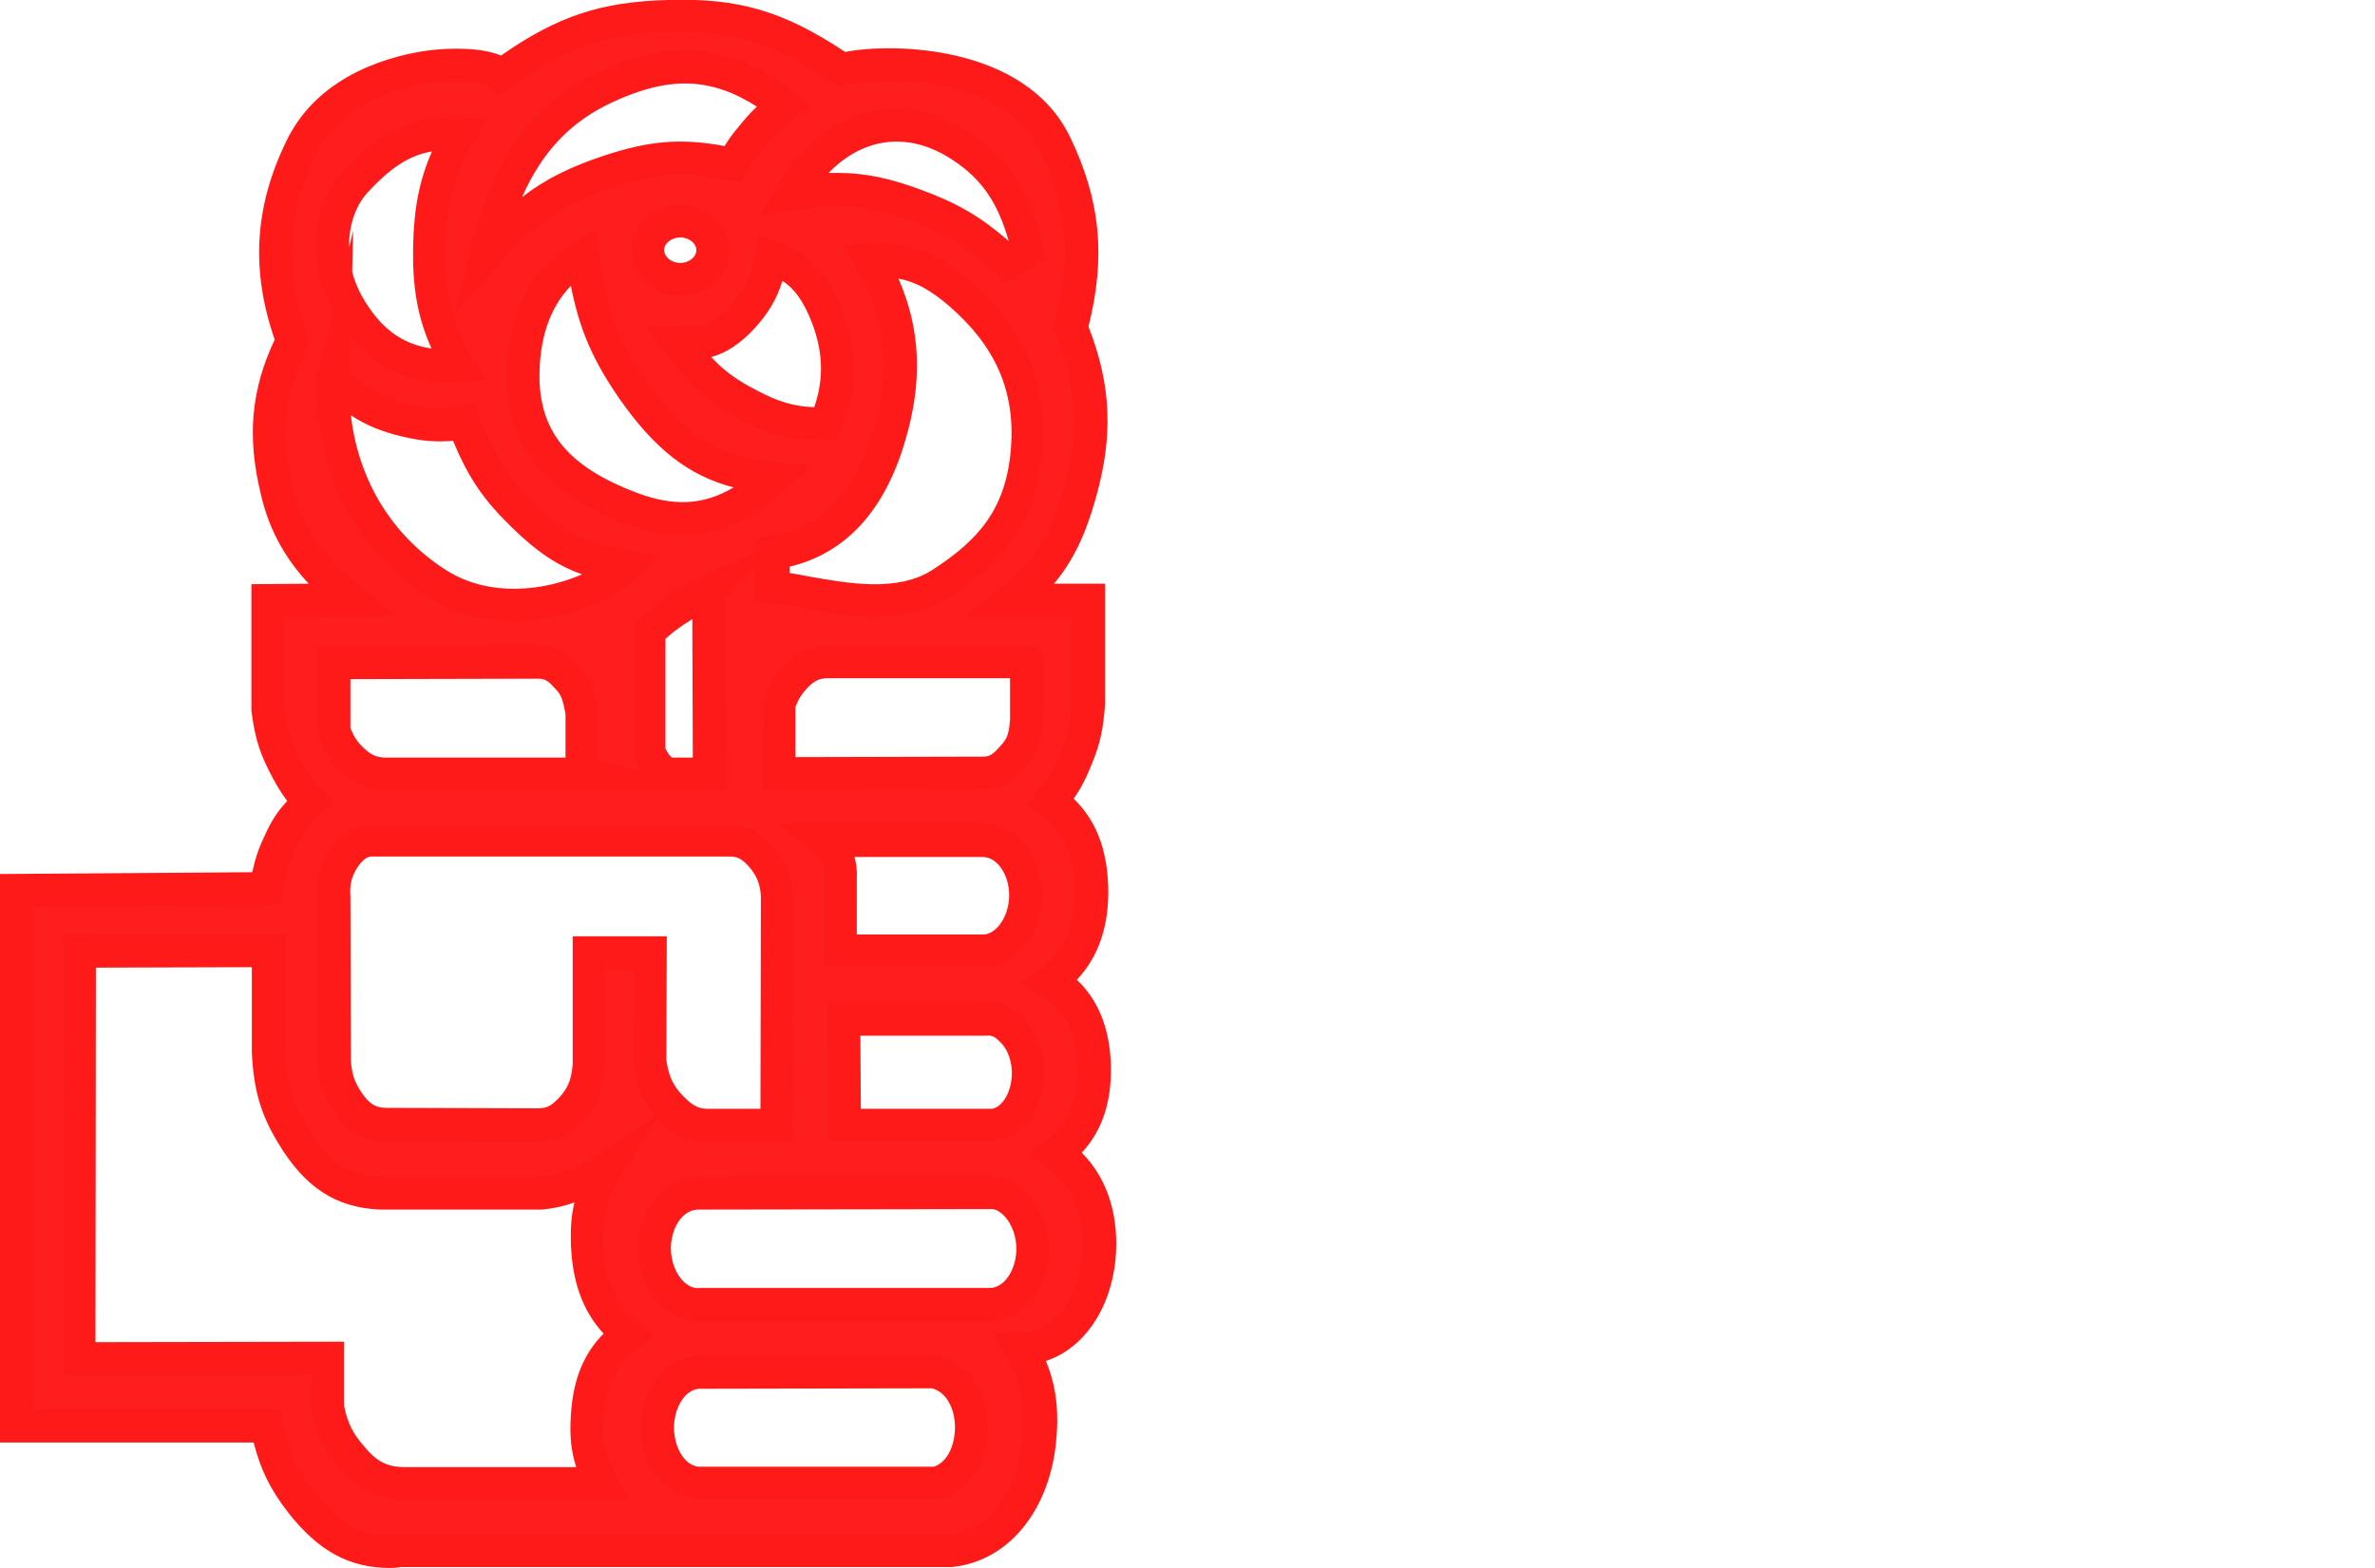 <?xml version="1.0" encoding="utf-8"?>
<!-- Generator: Adobe Illustrator 24.3.0, SVG Export Plug-In . SVG Version: 6.00 Build 0)  -->
<svg version="1.1" id="Capa_1" xmlns="http://www.w3.org/2000/svg" xmlns:xlink="http://www.w3.org/1999/xlink" x="0px" y="0px"
	 viewBox="0 0 53 35" style="enable-background:new 0 0 53 35;" xml:space="preserve">
<style type="text/css">
	.st0{display:none;}
	.st1{display:inline;fill:#1A1AFF;}
	.st2{fill-rule:evenodd;clip-rule:evenodd;fill:#FF1E1E;}
	.st3{fill:#FF1A1A;}
</style>
<g class="st0">
	<path class="st1" d="M18.24,0c-0.07,0-0.14,0-0.2,0c-0.34,0.01-0.68,0.02-1.02,0.04c-0.11,0.01-0.21,0.02-0.31,0.02
		c-0.29,0.02-0.58,0.05-0.86,0.09c-0.16,0.02-0.32,0.04-0.47,0.06c-0.19,0.03-0.38,0.06-0.57,0.09c-0.12,0.02-0.24,0.03-0.36,0.06
		c-0.51,0.1-1.02,0.22-1.53,0.35C6.19,2.52,1.21,7.47,0.22,14.16c-0.6,4.06,0.02,8.6,2.06,12.23c0.4,0.71,0.85,1.39,1.35,2.03
		c0.6,0.76,1.28,1.47,2.02,2.1c0.54,0.46,1.66,1.52,2.47,1.32c0.71-0.18,0.37-1.26,0.24-1.75c-0.95-3.63-2.56-7.01-2.65-10.83
		c-0.06-2.67,0.57-5.37,1.98-7.68c2.37-3.87,6.99-6.12,11.59-6.49c0.01,0,0.02,0,0.03,0c0.25-0.02,0.5-0.03,0.75-0.04
		c0.02,0,0.05,0,0.07,0c0.22-0.01,0.44,0,0.65,0c5.05,0.13,9.28,2.86,11.33,5.26c0.04,0.05,0.09,0.11,0.14,0.17
		c0.26,0.31,0.31,0.34,0.61,0.77c0.13,0.19,0.41,0.22,0.59,0.07c7.19-6.29,14.82-6.17,18.19-5.83c0.41,0.04,0.59-0.48,0.24-0.69
		c-6.37-3.72-13.34-2.35-18.14,1.8c-0.19,0.16-0.47,0.12-0.6-0.08c-2.89-4.36-8.23-6.25-13.7-6.5c-0.03,0-0.06,0-0.08,0
		C19.06,0.01,18.75,0,18.44,0C18.37,0,18.31,0,18.24,0"/>
	<path class="st1" d="M20.72,16.32c0.72-0.2,1.77-0.32,2.38-0.32c2.67,0,3.8,1.32,3.8,4.41c0,3.03-1.2,4.56-3.58,4.56
		c-0.86,0-1.69-0.1-2.6-0.32V16.32z M23.72,11.98c-2.73,0-5.35,0.45-7.18,1.25c-0.59,0.3-0.69,0.54-0.69,1.02V34.4
		c0,0.51,0.23,0.6,0.76,0.6h3.36c0.64,0,0.76-0.09,0.76-0.6v-5.78c1.32,0.26,2.26,0.35,3.57,0.35c5.66,0,7.67-4.38,7.67-8.48
		C31.97,16.61,30.54,11.98,23.72,11.98"/>
	<path class="st1" d="M38.06,16.32c0.72-0.2,1.77-0.32,2.38-0.32c2.67,0,3.8,1.32,3.8,4.41c0,3.03-1.2,4.56-3.58,4.56
		c-0.86,0-1.69-0.1-2.6-0.32V16.32z M41.05,11.98c-2.73,0-5.35,0.45-7.18,1.25c-0.59,0.3-0.69,0.54-0.69,1.02V34.4
		c0,0.51,0.23,0.6,0.76,0.6h3.36c0.64,0,0.76-0.09,0.76-0.6v-5.78c1.32,0.26,2.26,0.35,3.57,0.35c5.66,0,7.67-4.38,7.67-8.48
		C49.3,16.61,47.87,11.98,41.05,11.98"/>
</g>
<g>
	<g>
		<path class="st2" d="M5.96,31.83c0.15,0.74,0.34,1.15,0.75,1.69c0.65,0.84,1.28,1.15,2.2,1.1h12.27c1.06-0.11,1.83-1.04,2-2.4
			c0.1-0.84-0.01-1.43-0.39-2.12c0.9-0.02,1.6-0.83,1.73-1.99c0.11-1.03-0.23-1.89-0.95-2.37c0.58-0.43,0.87-1.07,0.85-1.95
			c-0.02-0.89-0.35-1.54-0.98-1.9c0.64-0.45,0.95-1.17,0.91-2.12c-0.03-0.87-0.32-1.48-0.91-1.9c0.28-0.32,0.42-0.54,0.59-0.97
			c0.17-0.43,0.23-0.71,0.26-1.18V13.4h-1.69c0.79-0.62,1.19-1.24,1.5-2.37c0.38-1.37,0.33-2.43-0.2-3.72
			c0.41-1.51,0.31-2.73-0.35-4.09c-1.02-2.11-4.29-1.81-4.76-1.67c-1.38-0.94-2.32-1.23-3.88-1.18c-1.5,0.04-2.4,0.36-3.72,1.31
			c-0.42-0.47-3.49-0.38-4.46,1.6c-0.7,1.43-0.76,2.8-0.2,4.32c-0.55,1.1-0.66,2.08-0.36,3.34c0.29,1.21,1.01,1.92,1.65,2.44
			L5.98,13.4v2.41c0.06,0.5,0.15,0.79,0.36,1.23c0.18,0.38,0.32,0.57,0.59,0.85c-0.32,0.28-0.49,0.5-0.68,0.93
			c-0.17,0.36-0.24,0.6-0.29,1.02l-5.57,0.04l0,11.96L5.96,31.83L5.96,31.83z M20.89,33.11h-5.36c-0.5-0.06-0.87-0.6-0.87-1.26
			c0.01-0.67,0.43-1.21,0.95-1.22h2.62v0h2.62c0.5,0.11,0.83,0.65,0.81,1.3C21.66,32.54,21.35,32.99,20.89,33.11z M23.05,27.93
			c-0.03,0.66-0.43,1.17-0.94,1.18h-6.45c-0.56,0.06-1.06-0.55-1.04-1.27c0.01-0.7,0.48-1.25,1.01-1.22l3.29-0.01h3.16
			C22.62,26.61,23.08,27.22,23.05,27.93z M18.65,19.07c-0.05-0.12-0.13-0.23-0.23-0.31v0h3.48c0.52-0.03,0.96,0.48,0.99,1.16
			c0.03,0.7-0.41,1.31-0.94,1.31l-3.18,0l-0.01-1.65C18.76,19.4,18.73,19.23,18.65,19.07z M22.95,24.02
			c-0.03,0.59-0.35,1.03-0.81,1.1h-3.29l0-2.37h3.16C22.54,22.72,22.98,23.33,22.95,24.02z M22.91,14.78L22.91,14.78L22.91,14.78
			c0.01,0,0,1.28,0,1.32c-0.04,0.46-0.13,0.6-0.36,0.85c-0.2,0.22-0.36,0.3-0.62,0.31l-4.55,0.01v-1.55c0.1-0.3,0.21-0.46,0.41-0.65
			c0.22-0.2,0.38-0.27,0.65-0.29H22.91z M22.91,10.04c-0.12,1.51-0.81,2.27-1.91,2.98c-1.17,0.76-2.84,0.18-3.76,0.08v-0.77
			c1.27-0.18,2.14-1.06,2.6-2.61c0.43-1.44,0.29-2.68-0.41-3.91c0.8-0.03,1.31,0.15,1.98,0.73C22.41,7.41,23.03,8.49,22.91,10.04z
			 M15.7,13.28C15.68,13.28,15.68,13.28,15.7,13.28c0,0,0.01,0,0.02-0.01c0,0,0,0,0,0c0,0,0,0,0,0c0.01,0,0.01,0,0.02-0.01
			c0.02-0.01,0.04-0.02,0.05-0.02c-0.01,0-0.02,0.01-0.02,0.01c0.01,0,0.02-0.01,0.03-0.01c0.01,0,0.01-0.01,0.02-0.01
			c0,0,0,0-0.01,0c0,0,0.01,0,0.01,0l0.01,4.05H14.9c-0.1-0.04-0.16-0.08-0.24-0.17c-0.1-0.12-0.14-0.21-0.18-0.38l0-2.61
			c0.21-0.2,0.33-0.3,0.56-0.46c0.21-0.15,0.43-0.28,0.66-0.38c0,0,0,0,0,0C15.71,13.27,15.7,13.27,15.7,13.28z M14.08,11.35
			c-1.21-0.46-2.35-1.2-2.39-2.84c-0.03-1.28,0.43-2.27,1.33-2.8C13.01,5.71,13,5.71,13,5.71c0.01-0.01,0.01-0.01,0.01-0.01
			c0.17,1.28,0.45,2.03,1.12,2.99c0.91,1.31,1.78,1.85,3.13,1.96C16.24,11.6,15.29,11.81,14.08,11.35z M12.63,5.93
			c0.01,0,0.01-0.01,0.02-0.01C12.64,5.92,12.64,5.93,12.63,5.93z M12.92,5.76c0.02-0.01,0.05-0.03,0.08-0.05
			C12.98,5.72,12.95,5.74,12.92,5.76z M15.14,7.66c0,0,0.01,0.01,0.01,0.02c0.04,0.05,0.07,0.09,0.09,0.13
			c0.01,0.01,0.02,0.02,0.03,0.03c-0.01-0.01-0.02-0.02-0.03-0.03c-0.04-0.05-0.07-0.1-0.09-0.13C15.15,7.67,15.15,7.67,15.14,7.66
			c0.58,0.06,0.97-0.1,1.42-0.57c0.37-0.4,0.54-0.74,0.65-1.34c0.6,0.21,0.96,0.58,1.24,1.3c0.33,0.84,0.32,1.59-0.03,2.42
			c-0.68,0-1.08-0.09-1.71-0.42C16.02,8.68,15.65,8.36,15.14,7.66z M15.34,7.93C15.38,7.99,15.37,7.97,15.34,7.93L15.34,7.93z
			 M15.32,7.91c-0.01-0.01-0.02-0.02-0.03-0.04C15.31,7.89,15.32,7.9,15.32,7.91z M15.18,6.24c-0.4,0-0.72-0.29-0.72-0.65
			c0-0.36,0.32-0.65,0.72-0.65c0.4,0,0.72,0.29,0.72,0.65C15.91,5.95,15.58,6.24,15.18,6.24z M18.02,3.76
			c0.02-0.03,0.03-0.05,0.04-0.07c0.01-0.02,0.02-0.03,0.02-0.03c0,0-0.01,0.02-0.02,0.03C18.05,3.71,18.04,3.73,18.02,3.76
			c-0.01,0.02-0.03,0.05-0.05,0.09C17.99,3.81,18,3.78,18.02,3.76z M17.93,3.9c-0.01,0.02-0.03,0.05-0.04,0.07
			c-0.02,0.04-0.05,0.08-0.08,0.13c0.03-0.04,0.05-0.09,0.08-0.13C17.91,3.95,17.92,3.92,17.93,3.9z M17.72,4.27
			c0.01-0.01,0.02-0.03,0.03-0.04C17.73,4.24,17.72,4.26,17.72,4.27c-0.01,0.02-0.02,0.03-0.03,0.05
			C17.69,4.31,17.7,4.29,17.72,4.27z M21.32,3.17c0.88,0.52,1.35,1.22,1.63,2.42L22.5,5.86c-0.72-0.66-1.19-0.95-2.04-1.27
			c-1.04-0.39-1.7-0.45-2.78-0.27C18.58,2.83,19.99,2.38,21.32,3.17z M13.51,1.95c1.48-0.69,2.65-0.62,3.99,0.42
			C17.18,2.59,17,2.76,16.74,3.1c-0.16,0.21-0.25,0.33-0.38,0.57c-1.06-0.22-1.71-0.19-2.75,0.15c-1.17,0.38-1.83,0.82-2.75,1.84
			C11.31,3.78,12.08,2.62,13.51,1.95z M7.93,4.06c0.74-0.81,1.33-1.11,2.33-1.07C9.78,3.8,9.61,4.44,9.58,5.47
			c-0.02,1.1,0.15,1.8,0.65,2.69C9.08,8.24,8.31,7.78,7.75,6.78C7.27,5.92,7.3,4.74,7.93,4.06z M10.23,8.16c-0.01,0-0.02,0-0.03,0
			C10.21,8.16,10.22,8.16,10.23,8.16z M10.2,8.16c-0.02,0-0.03,0-0.05,0C10.17,8.16,10.18,8.16,10.2,8.16z M9.76,8.19
			c-0.01,0-0.02,0-0.03,0c-0.01,0-0.01,0,0,0C9.74,8.19,9.75,8.19,9.76,8.19z M7.41,9.25c0,0.02,0,0.03,0,0.04c0,0.02,0,0.03,0,0.04
			c0,0,0,0.01,0,0.01c0,0.01,0,0.02,0,0.02c0,0,0-0.01,0-0.02c0,0,0-0.01,0-0.01c0-0.01,0-0.02,0-0.04
			C7.41,9.27,7.41,9.26,7.41,9.25c0-0.01,0-0.03,0-0.05C7.41,9.22,7.41,9.23,7.41,9.25z M7.41,9.13c0-0.02,0-0.04,0-0.06
			C7.41,9.09,7.41,9.11,7.41,9.13z M7.41,9.01c0-0.05,0-0.1,0-0.15C7.42,8.92,7.42,8.97,7.41,9.01z M7.42,8.74c0-0.01,0-0.03,0-0.05
			c0-0.02,0-0.04,0-0.06c0-0.01,0-0.03,0-0.04c0-0.02,0-0.04,0-0.06c0,0.02,0,0.04,0,0.06c0,0.01,0,0.03,0,0.04
			c0,0.02,0,0.04,0,0.06C7.42,8.71,7.42,8.73,7.42,8.74z M7.43,8.47c0,0,0,0,0,0.01c0,0.01,0,0.02,0,0.03c0-0.01,0-0.02,0-0.03
			C7.43,8.47,7.43,8.47,7.43,8.47C7.43,8.47,7.43,8.47,7.43,8.47L7.43,8.47L7.43,8.47C7.99,9,8.39,9.23,9.08,9.39
			c0.49,0.11,0.78,0.13,1.27,0.04c0.36,0.94,0.68,1.44,1.33,2.07c0.75,0.73,1.31,1.02,2.25,1.15c-0.71,0.68-2.7,1.31-4.17,0.38
			C8.28,12.1,7.38,10.48,7.43,8.47z M7.46,14.78l4.56-0.01c0.25,0.01,0.41,0.1,0.61,0.31c0.22,0.24,0.28,0.39,0.36,0.84
			c0,0,0,1.35,0,1.34h0v0H8.52c-0.27-0.03-0.43-0.1-0.65-0.31c-0.21-0.19-0.31-0.35-0.41-0.65V14.78z M7.66,19.17
			c0.17-0.26,0.33-0.38,0.59-0.42h7.99c0.29-0.01,0.49,0.07,0.72,0.31c0.25,0.26,0.36,0.52,0.39,0.93l-0.01,5.12l-1.46,0
			c-0.37,0.02-0.61-0.09-0.9-0.39c-0.29-0.3-0.42-0.59-0.48-1.07l0.01-2.39h-1.37v2.54c-0.04,0.43-0.16,0.7-0.42,0.97
			c-0.24,0.26-0.45,0.34-0.76,0.34l-3.34-0.01c-0.38,0-0.64-0.16-0.88-0.54c-0.19-0.28-0.25-0.52-0.27-0.89l-0.01-3.61
			C7.42,19.71,7.48,19.45,7.66,19.17z M1.77,30.32l0.01-9.1L6,21.22v2.25c0.03,0.77,0.17,1.25,0.53,1.86
			c0.52,0.88,1.1,1.27,1.95,1.3h3.57c0.4-0.05,0.63-0.12,1.01-0.3c0.19-0.09,0.3-0.15,0.48-0.27c-0.34,0.53-0.45,0.99-0.43,1.68
			c0.03,0.92,0.31,1.55,0.91,2.03c-0.57,0.41-0.86,0.98-0.91,1.82c-0.04,0.61,0.04,1.02,0.31,1.52h0l0,0v0H9.01
			c-0.49-0.01-0.8-0.17-1.17-0.59c-0.29-0.35-0.43-0.63-0.53-1.13v-1.07L1.77,30.32z"/>
		<path class="st3" d="M8.7,35c-0.91,0-1.6-0.38-2.28-1.25c-0.39-0.51-0.6-0.93-0.76-1.55H0l0-12.69l5.63-0.04
			c0.06-0.28,0.13-0.51,0.27-0.8c0.15-0.34,0.3-0.57,0.51-0.79C6.26,17.68,6.14,17.48,6,17.2c-0.23-0.46-0.32-0.79-0.39-1.34l0-2.82
			l1.28-0.01c-0.45-0.48-0.87-1.12-1.07-2C5.51,9.75,5.6,8.71,6.13,7.58C5.59,6.02,5.68,4.6,6.4,3.13c0.74-1.52,2.43-1.9,3.13-2
			c0.53-0.07,1.22-0.07,1.65,0.11c1.26-0.88,2.23-1.2,3.72-1.24c1.58-0.05,2.59,0.25,3.96,1.16c1-0.2,4.01-0.19,5.02,1.9
			c0.68,1.41,0.8,2.68,0.41,4.23c0.51,1.31,0.56,2.43,0.16,3.84c-0.23,0.82-0.51,1.4-0.93,1.9h1.14v2.69
			c-0.04,0.54-0.1,0.86-0.29,1.32c-0.13,0.33-0.25,0.56-0.41,0.79c0.49,0.47,0.74,1.11,0.77,1.94c0.03,0.87-0.21,1.59-0.7,2.1
			c0.48,0.45,0.74,1.1,0.76,1.92c0.02,0.81-0.2,1.46-0.65,1.94c0.58,0.58,0.85,1.44,0.75,2.42c-0.12,1.11-0.73,1.96-1.55,2.23
			c0.24,0.58,0.3,1.16,0.22,1.88c-0.18,1.53-1.1,2.6-2.32,2.72l-12.3,0C8.84,35,8.77,35,8.7,35z M0.73,31.46h5.53l0.06,0.29
			c0.14,0.69,0.3,1.05,0.69,1.55c0.58,0.74,1.08,1.01,1.88,0.96l12.29,0c0.85-0.09,1.49-0.88,1.63-2.08c0.09-0.76,0-1.27-0.35-1.89
			l-0.3-0.53l0.61-0.01c0.7-0.02,1.27-0.7,1.37-1.66c0.09-0.9-0.18-1.62-0.79-2.03l-0.43-0.29l0.42-0.31
			c0.49-0.36,0.71-0.89,0.7-1.64c-0.02-0.76-0.28-1.3-0.8-1.59l-0.49-0.29l0.47-0.33c0.53-0.38,0.79-0.98,0.76-1.8
			c-0.03-0.76-0.26-1.26-0.76-1.62l-0.33-0.24l0.27-0.31c0.25-0.28,0.37-0.48,0.52-0.86c0.15-0.39,0.21-0.63,0.24-1.08l0-1.94h-2.39
			l0.83-0.66c0.72-0.57,1.08-1.14,1.37-2.18c0.36-1.3,0.31-2.27-0.18-3.49l-0.05-0.11l0.03-0.12c0.39-1.44,0.3-2.54-0.33-3.83
			c-0.93-1.92-4-1.58-4.32-1.48l-0.17,0.05l-0.15-0.1c-1.31-0.89-2.19-1.16-3.66-1.12c-1.44,0.04-2.25,0.33-3.51,1.24l-0.27,0.2
			l-0.22-0.25c-0.1-0.08-0.76-0.21-1.67,0c-0.6,0.14-1.69,0.52-2.18,1.52C6.41,4.77,6.35,6.06,6.87,7.48l0.05,0.15L6.86,7.77
			C6.35,8.8,6.25,9.69,6.53,10.86c0.26,1.11,0.92,1.75,1.53,2.24l0.81,0.65l-2.52,0.01v2.05c0.06,0.42,0.13,0.67,0.32,1.07
			c0.17,0.34,0.28,0.5,0.52,0.75l0.27,0.28l-0.29,0.26c-0.29,0.26-0.42,0.44-0.59,0.81c-0.15,0.33-0.21,0.54-0.26,0.91L6.26,20.2
			l-5.53,0.04L0.73,31.46z M14.04,33.48H9.01c-0.6-0.01-1.02-0.22-1.45-0.72c-0.34-0.4-0.5-0.74-0.61-1.3l0-0.77l-5.54,0.01
			l0.01-9.83l4.95-0.01v2.62c0.03,0.7,0.15,1.11,0.48,1.67c0.46,0.78,0.93,1.09,1.65,1.12h3.55c0.31-0.05,0.51-0.1,0.85-0.26
			c0.17-0.08,0.27-0.13,0.43-0.24l1.3-0.85c-0.3-0.34-0.44-0.68-0.51-1.2l0.01-2.07h-0.63v2.17c-0.05,0.55-0.21,0.89-0.52,1.23
			c-0.31,0.33-0.61,0.44-1.04,0.45l-3.33-0.01c-0.51-0.01-0.87-0.22-1.19-0.71c-0.22-0.34-0.31-0.63-0.33-1.07l-0.01-3.63
			c-0.04-0.41,0.04-0.75,0.26-1.09l0,0c0.23-0.35,0.48-0.53,0.85-0.58l8.04,0c0.4-0.01,0.68,0.11,0.98,0.43
			c0.31,0.33,0.45,0.66,0.49,1.15l-0.01,5.52l-1.83,0c-0.44,0.03-0.8-0.12-1.16-0.5c-0.01-0.01-0.02-0.02-0.03-0.04l-0.83,1.32
			c-0.29,0.47-0.39,0.85-0.37,1.47c0.02,0.81,0.26,1.33,0.78,1.75l0.38,0.3l-0.39,0.28c-0.48,0.35-0.71,0.81-0.76,1.54
			c-0.04,0.55,0.03,0.88,0.27,1.32L14.04,33.48z M7.68,29.95v1.44c0.08,0.37,0.18,0.59,0.44,0.89c0.29,0.35,0.51,0.46,0.89,0.47
			h3.85c-0.12-0.36-0.15-0.72-0.12-1.17c0.05-0.78,0.28-1.36,0.73-1.81c-0.47-0.51-0.7-1.16-0.73-2.01
			c-0.01-0.35,0.01-0.64,0.08-0.92c-0.22,0.08-0.43,0.13-0.72,0.16l-3.62,0c-0.99-0.04-1.68-0.5-2.27-1.48
			c-0.4-0.66-0.55-1.2-0.59-2.03v-1.9l-3.48,0.01l-0.01,8.36L7.68,29.95z M12.78,20.9h2.1l-0.01,2.76c0.05,0.35,0.14,0.57,0.38,0.81
			c0.24,0.25,0.38,0.29,0.61,0.28l1.11,0L16.98,20c-0.02-0.29-0.1-0.47-0.29-0.68c-0.17-0.18-0.26-0.2-0.43-0.2h-8
			c-0.08,0.02-0.16,0.06-0.29,0.25c-0.13,0.21-0.17,0.38-0.15,0.66l0.01,3.64c0.02,0.29,0.07,0.46,0.22,0.69
			c0.2,0.31,0.36,0.37,0.58,0.37l3.34,0.01c0.2,0,0.3-0.02,0.49-0.22c0.21-0.22,0.29-0.41,0.32-0.76L12.78,20.9z M20.94,33.47h-5.4
			c-0.74-0.09-1.24-0.77-1.23-1.63c0.01-0.88,0.58-1.57,1.31-1.58h5.25c0.75,0.15,1.21,0.84,1.18,1.68
			c-0.03,0.77-0.44,1.36-1.06,1.52L20.94,33.47z M15.62,31c-0.31,0-0.57,0.39-0.58,0.85c0,0.46,0.23,0.85,0.54,0.89l5.26,0
			c0.27-0.09,0.45-0.41,0.47-0.82c0.02-0.47-0.2-0.86-0.52-0.93L15.62,31z M15.55,29.49c-0.26,0-0.54-0.11-0.77-0.33
			c-0.35-0.31-0.55-0.81-0.54-1.32c0.01-0.5,0.2-0.95,0.53-1.25c0.25-0.23,0.56-0.35,0.88-0.32l6.42-0.01
			c0.34-0.01,0.62,0.13,0.86,0.37c0.32,0.33,0.5,0.82,0.48,1.32c-0.03,0.86-0.59,1.52-1.3,1.54h-6.46
			C15.62,29.49,15.59,29.49,15.55,29.49z M15.59,27c-0.15,0-0.26,0.07-0.33,0.13c-0.18,0.16-0.28,0.43-0.29,0.72
			c0,0.3,0.11,0.6,0.3,0.77c0.07,0.07,0.2,0.15,0.34,0.13l6.49,0c0.3-0.01,0.56-0.37,0.58-0.83l0,0c0.01-0.3-0.09-0.59-0.27-0.78
			c-0.07-0.07-0.19-0.17-0.33-0.15L15.62,27C15.61,27,15.6,27,15.59,27z M18.85,25.48h-0.37l-0.01-3.11h3.53
			c0.29-0.03,0.6,0.11,0.84,0.36c0.32,0.32,0.49,0.8,0.47,1.3l0,0c-0.04,0.77-0.49,1.35-1.12,1.45L18.85,25.48z M19.21,24.75h2.93
			c0.22-0.04,0.42-0.34,0.44-0.75l0,0c0.01-0.28-0.08-0.57-0.26-0.74c-0.07-0.07-0.17-0.17-0.31-0.14h-2.81L19.21,24.75z
			 M21.94,21.59l-3.55,0l-0.01-2.01c0.01-0.14-0.01-0.25-0.06-0.35l-0.01-0.03c-0.02-0.06-0.07-0.12-0.12-0.16l-0.84-0.66h4.55
			c0.29-0.01,0.59,0.1,0.83,0.32c0.31,0.28,0.5,0.72,0.53,1.19c0.02,0.49-0.15,0.98-0.46,1.3C22.56,21.45,22.26,21.59,21.94,21.59z
			 M19.12,20.86l2.82,0c0.14,0,0.25-0.09,0.32-0.16c0.17-0.18,0.27-0.47,0.26-0.76c-0.01-0.28-0.12-0.53-0.28-0.68
			c-0.07-0.06-0.17-0.13-0.32-0.13l-2.85,0c0.04,0.15,0.06,0.31,0.05,0.48L19.12,20.86z M16.2,17.64l-7.68,0
			c-0.39-0.04-0.62-0.15-0.9-0.41c-0.25-0.24-0.39-0.45-0.51-0.8l-0.02-0.12v-1.9l4.93-0.01c0.37,0.02,0.61,0.14,0.88,0.43
			c0.28,0.31,0.36,0.53,0.45,1.03c0,0.14,0,0.75,0,1.12l0.95,0.24c-0.09-0.13-0.14-0.26-0.17-0.44l0-2.84l0.11-0.11
			c0.22-0.21,0.36-0.33,0.6-0.5c0.15-0.11,0.32-0.22,0.5-0.31l0-0.01l0.83-0.39l0,0.03l0.7-0.32v-0.32l0.31-0.05
			c1.13-0.16,1.88-0.93,2.3-2.35c0.4-1.35,0.28-2.47-0.38-3.63l-0.3-0.52l0.6-0.02c0.9-0.04,1.5,0.18,2.24,0.82
			c1.22,1.05,1.75,2.29,1.63,3.8c-0.13,1.67-0.93,2.52-2.08,3.26c-1.03,0.67-2.36,0.43-3.33,0.25c-0.25-0.05-0.48-0.09-0.67-0.11
			l-0.33-0.03v-0.77l-0.68,0.7L16.2,17.64z M14.99,16.91h0.47l-0.01-3.09c-0.06,0.04-0.13,0.08-0.19,0.12
			c-0.17,0.12-0.28,0.2-0.41,0.32l0,2.45c0.02,0.04,0.04,0.08,0.09,0.15C14.97,16.88,14.98,16.9,14.99,16.91z M7.82,16.25
			c0.08,0.2,0.15,0.31,0.3,0.45c0.17,0.16,0.26,0.19,0.44,0.21l4.06,0c0-0.23,0-0.54,0-0.97c-0.07-0.37-0.1-0.44-0.26-0.6
			c-0.14-0.16-0.22-0.19-0.36-0.19l-4.18,0.01V16.25z M17.61,12.79c0.13,0.02,0.26,0.04,0.4,0.07c0.89,0.16,2.01,0.37,2.8-0.14
			c1-0.65,1.64-1.33,1.75-2.71l0,0c0.1-1.27-0.34-2.28-1.38-3.18c-0.41-0.35-0.74-0.54-1.13-0.61c0.5,1.14,0.54,2.31,0.15,3.62
			c-0.46,1.57-1.33,2.51-2.58,2.81V12.79z M17.02,17.64l0.02-2.04c0.12-0.36,0.26-0.57,0.51-0.8c0.28-0.26,0.53-0.37,0.88-0.39
			l4.5,0l0.02,0c0.27,0.03,0.44,0.04,0.33,1.71c-0.04,0.54-0.17,0.76-0.45,1.07c-0.27,0.29-0.52,0.42-0.88,0.43L17.02,17.64z
			 M17.75,15.78v1.12l4.18-0.01c0.13,0,0.21-0.03,0.35-0.19c0.17-0.18,0.23-0.25,0.26-0.63c0-0.05,0-0.57,0-0.93h-4.1
			c-0.15,0.01-0.24,0.04-0.4,0.19C17.9,15.48,17.83,15.58,17.75,15.78z M11.47,13.86c-0.66,0-1.32-0.15-1.9-0.52
			c-1.4-0.88-2.27-2.31-2.46-3.98L7.04,9.35l0-0.13l0.04,0c0-0.01,0-0.01,0-0.02l-0.04,0h0.04c0-0.03,0-0.05-0.01-0.08l0.33,0.02
			L7.08,9.12c0,0,0,0,0,0l0.33,0.02L7.08,9.12c0-0.01,0-0.01,0-0.02l-0.03,0h0h0l0.03,0c0-0.03,0-0.06-0.01-0.09L7.05,9l0.02-0.14
			c0-0.04,0-0.09,0-0.13l0.12,0.01L7.06,8.72c0,0,0,0,0,0l-0.01,0l0.01,0c0,0,0-0.01,0-0.01l0,0l0-0.1c0-0.04,0-0.08,0-0.12h0
			l0-0.01c0,0,0-0.01,0-0.01l0.01-0.08l0.36-1.43C6.85,5.91,6.94,4.59,7.66,3.81l0,0C8.5,2.9,9.22,2.58,10.28,2.62l0.61,0.02
			l-0.31,0.53c-0.45,0.76-0.61,1.35-0.63,2.31c-0.02,1.03,0.13,1.66,0.6,2.5l0.29,0.51l-0.6,0.04c0,0-0.01,0-0.01,0l-0.05,0v0
			c-0.13,0.01-0.26,0.01-0.39,0l0,0.03L9.55,8.57L9.5,8.5c-0.67-0.1-1.23-0.42-1.68-0.97L7.8,8.31C8.26,8.73,8.59,8.9,9.17,9.03
			c0.45,0.11,0.69,0.11,1.12,0.03l0.3-0.05l0.11,0.28c0.34,0.89,0.63,1.34,1.24,1.94c0.7,0.69,1.18,0.93,2.04,1.05l0.76,0.1
			l-0.55,0.53C13.63,13.44,12.57,13.86,11.47,13.86z M7.83,9.27c0.17,1.46,0.92,2.69,2.13,3.46c0.98,0.62,2.21,0.45,3.03,0.09
			c-0.55-0.19-1.02-0.51-1.57-1.05c-0.63-0.61-0.97-1.11-1.31-1.93C9.74,9.87,9.43,9.85,9,9.75C8.53,9.64,8.18,9.5,7.83,9.27z
			 M7.86,6.06C7.9,6.25,7.98,6.43,8.07,6.6c0.4,0.71,0.88,1.08,1.56,1.18C9.31,7.07,9.2,6.39,9.22,5.47
			c0.02-0.84,0.14-1.45,0.42-2.09C9.12,3.47,8.71,3.75,8.2,4.3C7.92,4.61,7.78,5.06,7.79,5.53l0.09-0.38L7.86,6.06z M15.23,11.95
			c-0.41,0-0.83-0.09-1.29-0.26l0,0c-1.1-0.42-2.58-1.21-2.63-3.17c-0.03-1.23,0.37-2.23,1.13-2.86l-0.02-0.03l0.03-0.02l0.02,0.03
			c0.08-0.07,0.17-0.13,0.26-0.18l0,0l0,0l0,0l0,0l0.08-0.04l0,0l0.48-0.29l0.09,0.55c0.16,1.22,0.42,1.91,1.06,2.83
			c0.84,1.21,1.62,1.7,2.86,1.8l0.84,0.07l-0.62,0.57C16.77,11.61,16.03,11.95,15.23,11.95z M14.21,11
			c0.82,0.31,1.49,0.28,2.16-0.12c-1.01-0.26-1.77-0.87-2.54-1.97c-0.59-0.85-0.9-1.55-1.09-2.53c-0.48,0.49-0.72,1.22-0.7,2.12
			C12.08,9.69,12.73,10.44,14.21,11L14.21,11z M12.74,5.46l0.15,0.27L12.74,5.46z M18.38,9.83c-0.72,0-1.17-0.12-1.84-0.46
			c-0.56-0.29-0.93-0.57-1.31-1.01l-0.03,0l-0.15-0.21l0,0c0,0,0-0.01-0.01-0.01l0,0L15,8.09l0,0c0,0-0.01-0.01-0.01-0.01l0,0
			l-0.01-0.01v0l-0.58-0.8l0.78,0.03c0.46,0.05,0.74-0.07,1.11-0.46c0.32-0.35,0.46-0.63,0.56-1.16l0.08-0.42l0.4,0.14
			c0.7,0.25,1.14,0.7,1.46,1.52c0.37,0.93,0.36,1.79-0.03,2.7l-0.09,0.22l-0.24,0C18.41,9.83,18.39,9.83,18.38,9.83z M15.87,7.97
			c0.29,0.31,0.58,0.52,1.01,0.74c0.49,0.26,0.82,0.36,1.29,0.38c0.22-0.64,0.2-1.24-0.06-1.91c-0.18-0.45-0.37-0.73-0.65-0.91
			C17.33,6.69,17.14,7,16.83,7.34C16.52,7.67,16.21,7.88,15.87,7.97z M15.03,8.12L15.03,8.12L15.03,8.12
			C15.03,8.12,15.03,8.12,15.03,8.12z M15.16,8.03L15.16,8.03L15.16,8.03C15.16,8.03,15.16,8.03,15.16,8.03z M10.16,6.98l0.34-1.4
			c0.49-2.05,1.37-3.27,2.86-3.97h0c1.65-0.77,2.96-0.63,4.37,0.46l0.39,0.31l-0.41,0.28c-0.3,0.21-0.45,0.35-0.69,0.66
			c-0.15,0.19-0.23,0.31-0.35,0.53l-0.13,0.23l-0.26-0.05c-1-0.21-1.58-0.18-2.56,0.14C12.61,4.54,12,4.94,11.13,5.91L10.16,6.98z
			 M13.67,2.28c-0.93,0.43-1.57,1.1-2.02,2.12c0.53-0.41,1.09-0.68,1.84-0.93c1.01-0.33,1.7-0.39,2.68-0.21
			c0.08-0.13,0.16-0.25,0.28-0.39c0.16-0.2,0.29-0.35,0.44-0.49C15.86,1.72,14.92,1.7,13.67,2.28L13.67,2.28z M15.18,6.61
			c-0.6,0-1.09-0.46-1.09-1.02s0.49-1.02,1.09-1.02c0.6,0,1.09,0.46,1.09,1.02S15.79,6.61,15.18,6.61z M15.18,5.3
			c-0.19,0-0.36,0.13-0.36,0.28c0,0.15,0.16,0.29,0.36,0.29c0.19,0,0.36-0.13,0.36-0.29C15.54,5.44,15.38,5.3,15.18,5.3z
			 M22.45,6.32l-0.2-0.19c-0.69-0.63-1.12-0.89-1.92-1.19c-0.99-0.37-1.57-0.42-2.59-0.25l-0.79,0.14l0.41-0.69
			c0.01-0.01,0.02-0.02,0.02-0.04l0.04-0.07l0,0c0.02-0.04,0.05-0.08,0.07-0.11l-0.01,0l0.01,0c0,0,0,0,0,0l-0.01,0l0.01,0
			c0.03-0.04,0.05-0.08,0.08-0.11l-0.01-0.01l0.02,0l-0.01-0.01l0.02,0.01c0.03-0.04,0.06-0.08,0.09-0.12l-0.03-0.01l0.07-0.12
			l0.05,0.02c0.01-0.01,0.02-0.02,0.03-0.04l-0.05-0.03l0.05,0.03c1-1.17,2.39-1.44,3.7-0.66v0c0.96,0.57,1.5,1.37,1.79,2.65
			l0.06,0.26L22.45,6.32z M18.7,3.86c0.61,0,1.17,0.12,1.89,0.39c0.8,0.3,1.28,0.58,1.92,1.13c-0.26-0.92-0.66-1.46-1.38-1.89l0,0
			c-0.93-0.55-1.89-0.4-2.64,0.37C18.56,3.86,18.63,3.86,18.7,3.86z"/>
	</g>
</g>
</svg>
